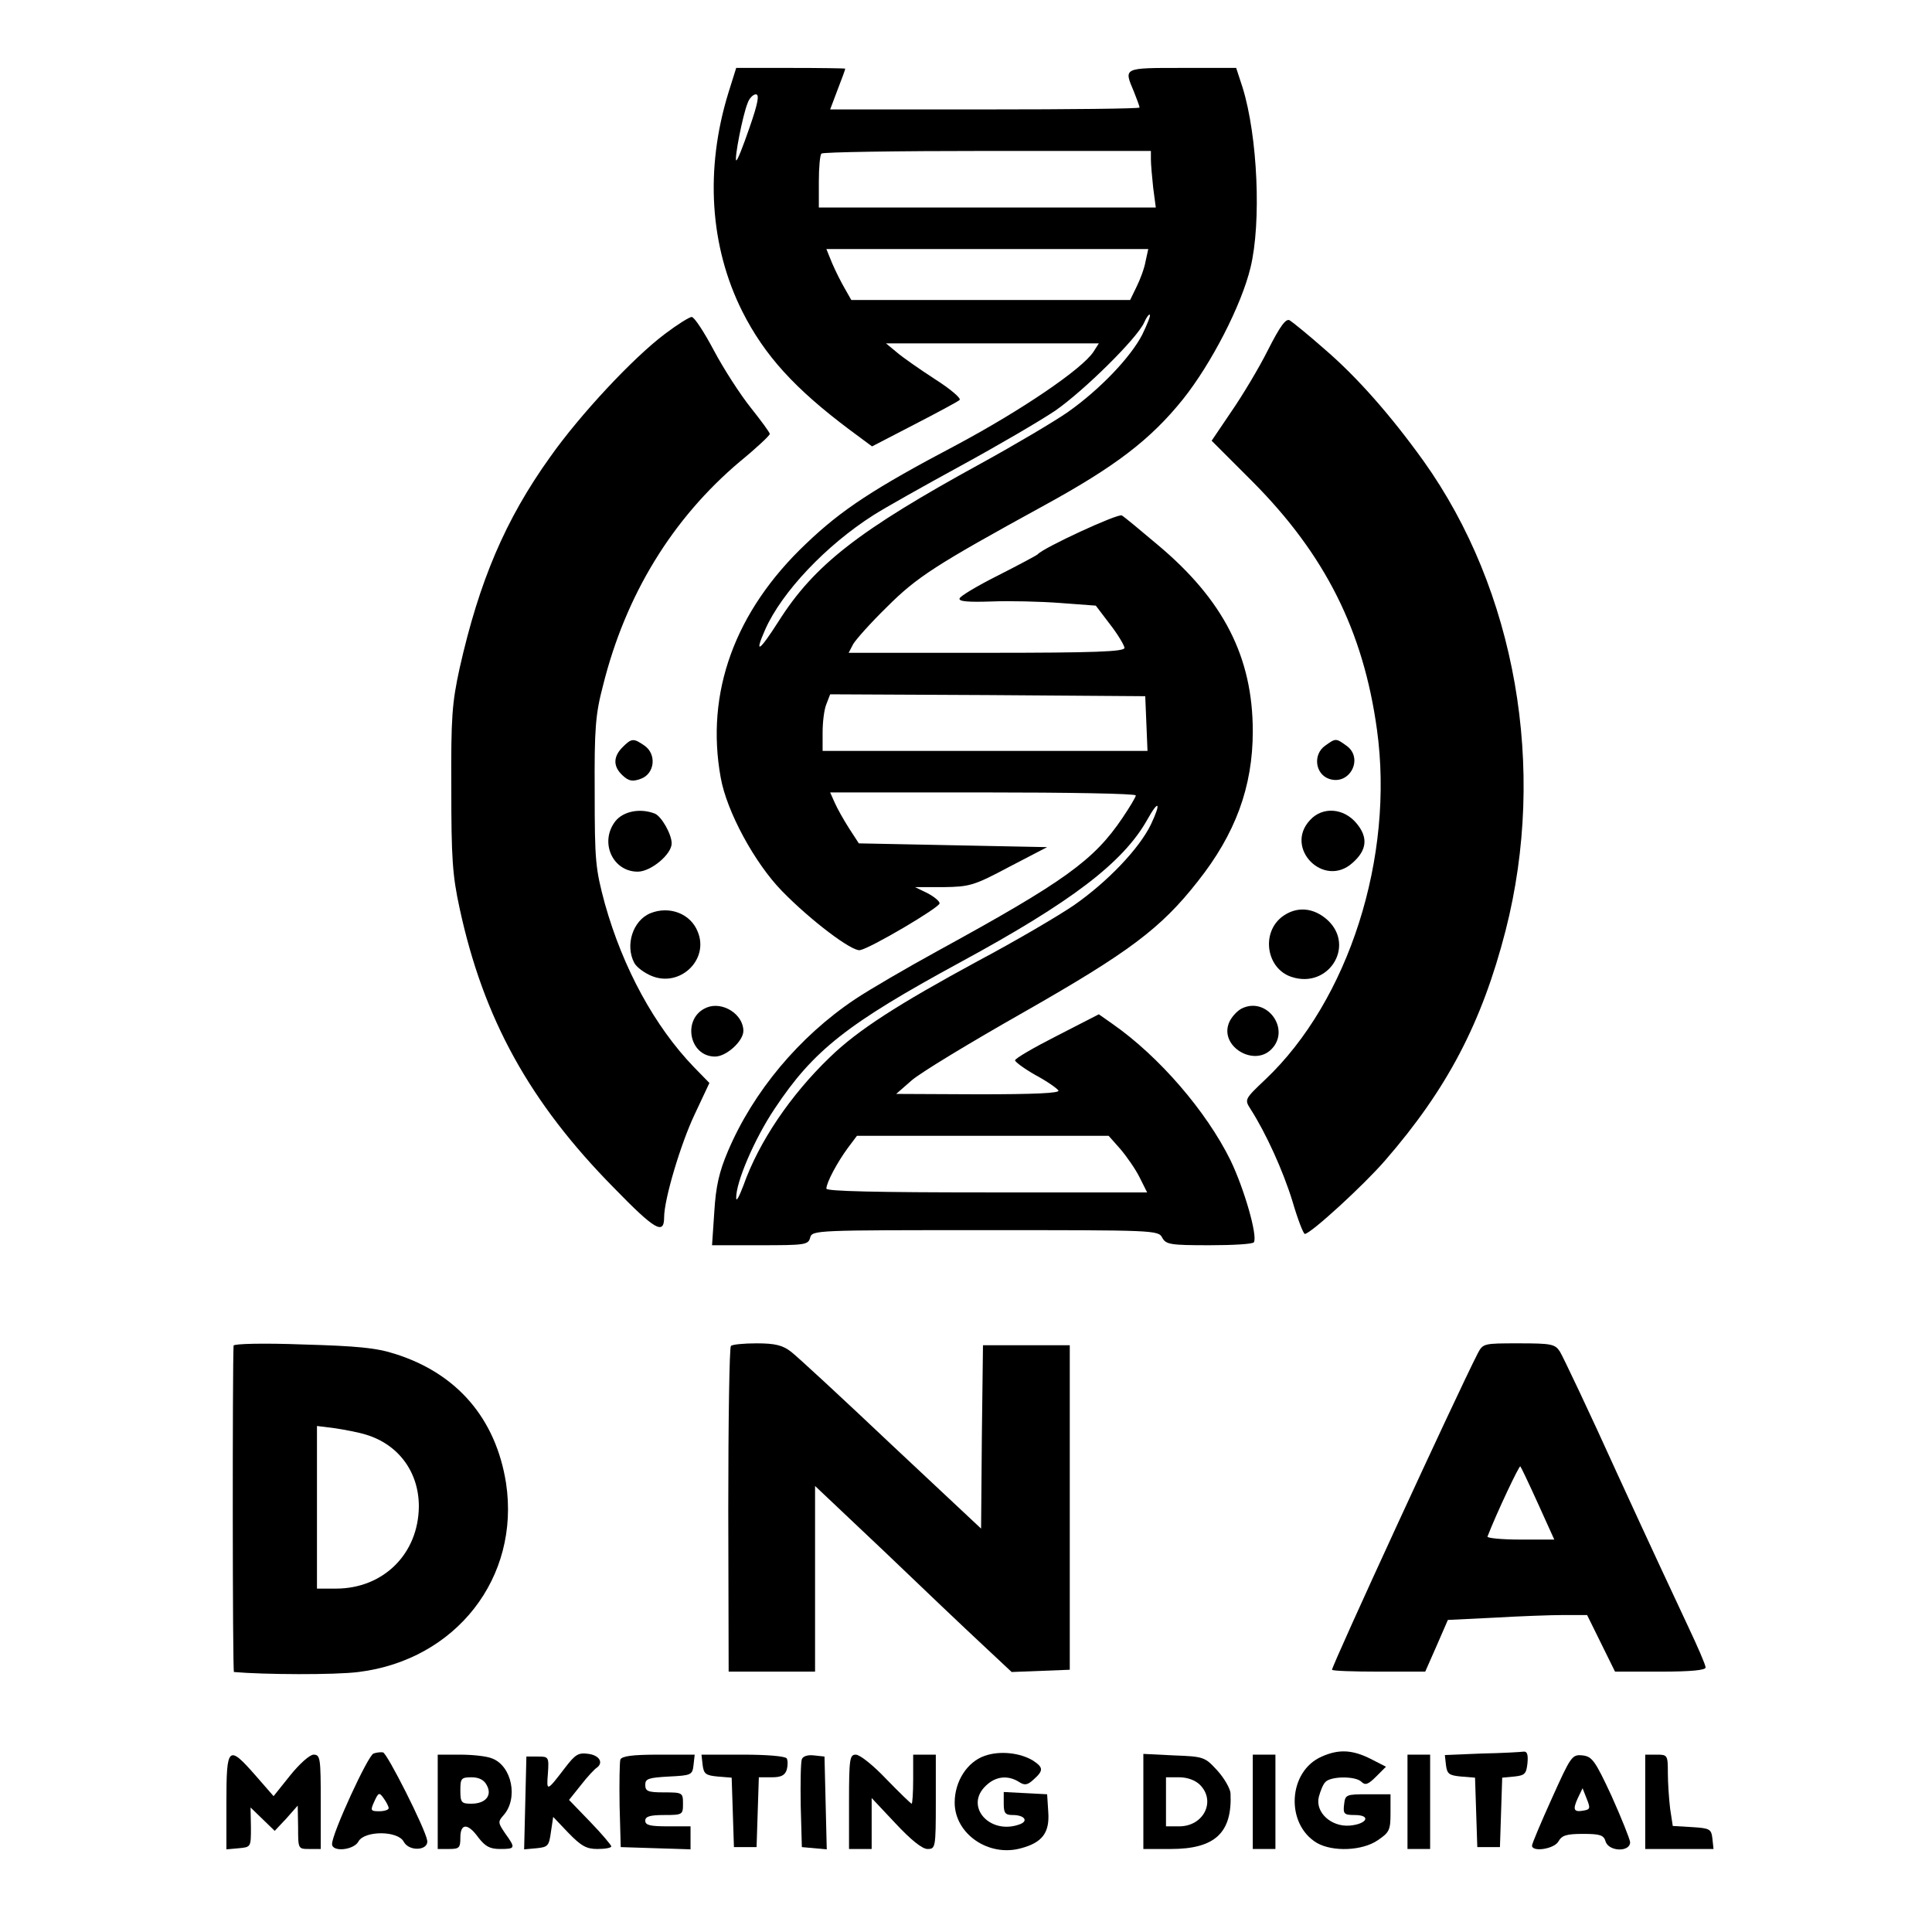 <?xml version="1.0" standalone="no"?>
<!DOCTYPE svg PUBLIC "-//W3C//DTD SVG 20010904//EN"
 "http://www.w3.org/TR/2001/REC-SVG-20010904/DTD/svg10.dtd">
<svg version="1.0" xmlns="http://www.w3.org/2000/svg"
 width="512pt" height="512pt" viewBox="0 0 512 512"
 preserveAspectRatio="xMidYMid meet">
<g transform="translate(0,512) scale(0.1,-0.1)"
fill="#000000" stroke="none">
<path d="M1930 4873 c-62 -202 -49 -406 37 -578 59 -117 139 -205 286 -315
l58 -43 112 58 c62 32 116 61 120 65 5 4 -24 29 -65 55 -40 26 -86 58 -101 71
l-29 24 282 0 282 0 -14 -22 c-30 -46 -191 -155 -361 -246 -222 -117 -307
-173 -401 -263 -189 -179 -267 -395 -226 -620 16 -90 90 -226 162 -300 77 -79
186 -161 207 -157 28 5 211 113 211 124 0 6 -15 18 -32 27 l-33 16 75 0 c70 1
81 4 175 54 l100 52 -250 5 -249 5 -26 40 c-14 22 -31 52 -38 68 l-12 27 405
0 c223 0 405 -3 405 -8 0 -4 -16 -31 -35 -59 -76 -113 -154 -169 -490 -353
-82 -45 -180 -102 -219 -128 -148 -99 -270 -245 -337 -403 -23 -54 -32 -93
-36 -160 l-6 -89 127 0 c119 0 128 1 133 20 5 20 14 20 464 20 448 0 459 0
469 -20 10 -18 21 -20 125 -20 62 0 116 3 118 8 10 17 -25 140 -62 217 -64
130 -189 275 -312 361 l-37 26 -111 -57 c-61 -31 -111 -60 -111 -65 0 -4 24
-22 54 -39 30 -16 57 -35 61 -41 4 -7 -64 -10 -212 -10 l-218 1 40 35 c22 20
156 101 297 181 279 159 364 222 462 347 100 126 146 251 146 398 0 196 -77
348 -253 495 -45 38 -87 73 -94 77 -10 6 -209 -86 -223 -103 -3 -3 -50 -28
-105 -56 -54 -27 -101 -55 -102 -61 -3 -8 23 -10 84 -8 48 2 131 0 183 -4 l94
-7 38 -50 c21 -27 38 -56 38 -62 0 -10 -80 -13 -365 -13 l-366 0 12 23 c7 12
46 56 89 98 80 80 128 111 418 270 188 103 281 174 367 281 75 94 155 249 179
349 29 119 19 348 -21 477 l-17 52 -143 0 c-158 0 -155 1 -128 -63 8 -20 15
-39 15 -42 0 -3 -184 -5 -410 -5 l-410 0 20 53 c11 28 20 53 20 55 0 1 -65 2
-145 2 l-144 0 -21 -67z m56 -92 c-17 -49 -32 -88 -35 -86 -5 5 17 119 30 151
4 13 15 24 22 24 10 0 6 -23 -17 -89z m1064 -83 c0 -13 3 -47 6 -75 l7 -53
-447 0 -446 0 0 68 c0 38 3 72 7 75 3 4 201 7 440 7 l433 0 0 -22z m-14 -270
c-3 -18 -14 -48 -24 -68 l-17 -35 -369 0 -370 0 -17 30 c-10 17 -25 47 -34 68
l-15 37 426 0 427 0 -7 -32z m-9 -195 c-31 -60 -112 -145 -197 -205 -36 -25
-139 -86 -230 -136 -325 -178 -442 -269 -537 -419 -51 -80 -65 -89 -35 -21 44
99 161 223 287 303 28 18 131 76 230 130 99 54 212 120 252 147 76 53 216 191
235 233 6 14 13 23 15 21 3 -2 -7 -26 -20 -53z m11 -1030 l3 -73 -431 0 -430
0 0 49 c0 27 4 61 10 75 l10 26 417 -2 418 -3 3 -72z m12 -268 c-31 -64 -115
-152 -204 -214 -41 -28 -155 -95 -253 -147 -214 -116 -320 -184 -394 -256
-104 -100 -188 -224 -229 -340 -11 -29 -19 -44 -19 -33 -1 42 49 158 102 237
103 155 192 225 492 388 295 160 431 264 495 377 31 56 38 47 10 -12z m-81
-860 c17 -20 40 -53 51 -75 l20 -40 -425 0 c-290 0 -425 3 -425 10 0 16 29 70
57 108 l24 32 333 0 334 0 31 -35z"/>
<path d="M1762 4235 c-84 -63 -225 -214 -304 -326 -119 -166 -188 -329 -240
-560 -20 -92 -23 -129 -22 -319 0 -183 3 -230 22 -317 63 -292 185 -514 409
-741 108 -111 133 -126 133 -78 0 48 44 195 81 273 l39 83 -41 42 c-104 108
-188 262 -236 433 -25 93 -27 113 -27 295 -1 169 2 207 22 283 60 241 184 443
363 594 44 36 79 69 79 73 0 4 -23 35 -50 69 -28 35 -72 103 -98 152 -26 49
-52 89 -59 89 -6 0 -38 -20 -71 -45z"/>
<path d="M3360 4192 c-24 -48 -68 -121 -97 -163 l-52 -77 108 -108 c193 -194
294 -396 330 -657 47 -338 -75 -719 -296 -928 -55 -52 -55 -53 -39 -78 41 -64
86 -163 111 -244 14 -48 29 -87 33 -87 15 0 156 129 213 195 164 189 256 364
319 609 110 430 27 902 -218 1245 -87 121 -176 222 -261 295 -43 38 -85 72
-93 77 -10 6 -25 -14 -58 -79z"/>
<path d="M1650 3140 c-26 -26 -25 -52 0 -75 16 -15 26 -17 48 -9 37 13 43 65
10 88 -29 20 -34 20 -58 -4z"/>
<path d="M3512 3144 c-33 -23 -27 -75 10 -88 55 -19 93 55 46 88 -28 20 -28
20 -56 0z"/>
<path d="M1631 2944 c-43 -55 -8 -134 59 -134 35 0 90 46 90 75 0 24 -27 72
-45 79 -39 15 -83 6 -104 -20z"/>
<path d="M3472 2947 c-70 -74 36 -182 112 -114 39 34 42 68 11 105 -34 41 -90
45 -123 9z"/>
<path d="M1724 2700 c-47 -19 -68 -85 -43 -132 6 -11 26 -26 45 -34 76 -32
154 43 123 117 -19 48 -75 69 -125 49z"/>
<path d="M3397 2690 c-56 -44 -40 -138 26 -159 97 -32 169 81 96 150 -38 35
-84 38 -122 9z"/>
<path d="M1873 2450 c-66 -27 -48 -130 22 -130 30 0 75 41 75 68 0 44 -55 79
-97 62z"/>
<path d="M3290 2447 c-13 -7 -29 -25 -34 -40 -22 -61 67 -114 113 -68 53 53
-12 142 -79 108z"/>
<path d="M619 1554 c-3 -51 -3 -864 1 -865 79 -7 267 -8 330 0 259 32 429 251
391 501 -27 170 -129 290 -294 342 -49 16 -101 21 -244 25 -105 4 -183 2 -184
-3z m351 -236 c86 -26 140 -99 140 -190 -1 -126 -94 -218 -220 -218 l-50 0 0
216 0 215 48 -6 c26 -4 63 -11 82 -17z"/>
<path d="M1937 1553 c-4 -3 -7 -199 -7 -435 l1 -428 114 0 115 0 0 246 0 246
183 -173 c100 -96 217 -207 260 -247 l78 -73 77 3 77 3 0 430 0 430 -115 0
-115 0 -3 -243 -2 -243 -238 223 c-130 123 -250 234 -266 246 -22 17 -42 22
-91 22 -34 0 -65 -3 -68 -7z"/>
<path d="M3916 1533 c-54 -105 -386 -826 -386 -838 0 -3 56 -5 124 -5 l123 0
30 68 30 69 123 6 c68 4 151 7 184 7 l62 0 37 -75 37 -75 120 0 c83 0 120 4
120 11 0 7 -21 55 -46 108 -25 53 -109 233 -186 401 -76 168 -146 315 -154
328 -13 20 -22 22 -109 22 -93 0 -95 0 -109 -27z m160 -398 l43 -95 -91 0
c-49 0 -88 4 -86 8 24 62 84 189 87 186 2 -2 23 -46 47 -99z"/>
<path d="M990 473 c-14 -3 -111 -214 -110 -240 0 -22 58 -16 70 7 16 29 105
29 120 -1 15 -27 67 -23 62 4 -5 31 -106 231 -117 233 -5 1 -17 0 -25 -3z m40
-145 c0 -4 -11 -8 -25 -8 -23 0 -24 2 -13 26 11 24 13 25 25 8 7 -10 13 -21
13 -26z"/>
<path d="M1498 436 c-49 -64 -50 -65 -46 -16 3 44 2 45 -27 45 l-30 0 -3 -123
-3 -123 33 3 c30 3 33 6 38 43 l6 40 40 -42 c34 -35 48 -43 77 -43 21 0 37 3
37 7 0 3 -25 33 -56 65 l-56 58 32 40 c17 22 36 42 41 45 19 13 8 33 -21 37
-27 4 -35 -1 -62 -36z"/>
<path d="M2610 467 c-47 -16 -80 -68 -80 -124 0 -83 90 -145 176 -121 56 15
76 41 72 96 l-3 47 -57 3 -58 3 0 -31 c0 -25 4 -30 24 -30 30 0 42 -15 20 -24
-80 -31 -150 47 -91 102 26 25 58 28 87 10 15 -10 23 -9 39 6 27 24 26 32 -1
50 -34 21 -88 27 -128 13z"/>
<path d="M3503 465 c-90 -39 -97 -179 -13 -229 42 -24 120 -21 161 7 31 21 34
27 34 72 l0 50 -60 0 c-58 0 -60 -1 -63 -27 -3 -25 0 -28 28 -28 45 0 33 -24
-13 -28 -49 -4 -92 35 -82 76 4 15 11 33 17 39 13 16 80 17 96 1 10 -10 18 -7
39 14 l26 26 -41 21 c-48 24 -84 26 -129 6z"/>
<path d="M3927 473 l-98 -4 3 -27 c3 -23 8 -27 40 -30 l37 -3 3 -92 3 -92 30
0 30 0 3 92 3 92 32 3 c28 3 32 7 35 36 2 22 -1 31 -10 30 -7 -1 -57 -4 -111
-5z"/>
<path d="M600 344 l0 -125 33 3 c32 3 32 3 32 55 l-1 53 32 -31 32 -31 31 33
30 34 1 -57 c0 -58 0 -58 30 -58 l30 0 0 125 c0 115 -1 125 -19 125 -10 0 -37
-24 -62 -55 l-44 -55 -48 55 c-72 82 -77 78 -77 -71z"/>
<path d="M1160 345 l0 -125 30 0 c27 0 30 3 30 30 0 39 20 39 48 0 18 -23 30
-30 57 -30 41 0 42 2 14 41 -19 28 -20 31 -5 48 40 44 23 131 -30 151 -14 6
-52 10 -85 10 l-59 0 0 -125z m130 44 c15 -27 -3 -49 -41 -49 -26 0 -29 3 -29
35 0 32 2 35 30 35 19 0 33 -7 40 -21z"/>
<path d="M1644 457 c-2 -7 -3 -62 -2 -123 l3 -109 93 -3 92 -3 0 31 0 30 -60
0 c-47 0 -60 3 -60 15 0 11 12 15 50 15 49 0 50 1 50 30 0 29 -1 30 -50 30
-43 0 -50 3 -50 20 0 16 8 19 63 22 59 3 62 4 65 31 l3 27 -96 0 c-70 0 -97
-4 -101 -13z"/>
<path d="M1862 443 c3 -24 8 -28 40 -31 l37 -3 3 -92 3 -92 30 0 30 0 3 93 3
92 34 0 c25 0 35 5 40 20 3 11 3 24 0 30 -4 6 -53 10 -116 10 l-110 0 3 -27z"/>
<path d="M2125 458 c-3 -8 -4 -63 -3 -124 l3 -109 33 -3 33 -3 -3 123 -3 123
-28 3 c-16 2 -29 -2 -32 -10z"/>
<path d="M2250 345 l0 -125 30 0 30 0 0 68 0 67 63 -67 c41 -44 71 -68 85 -68
21 0 22 3 22 125 l0 125 -30 0 -30 0 0 -65 c0 -36 -2 -65 -4 -65 -2 0 -32 29
-67 65 -34 36 -70 65 -81 65 -16 0 -18 -10 -18 -125z"/>
<path d="M3030 346 l0 -126 73 0 c117 0 163 43 158 148 -1 12 -16 39 -35 60
-33 36 -36 37 -115 40 l-81 4 0 -126z m150 44 c43 -43 10 -110 -55 -110 l-35
0 0 65 0 65 35 0 c22 0 43 -8 55 -20z"/>
<path d="M3320 345 l0 -125 30 0 30 0 0 125 0 125 -30 0 -30 0 0 -125z"/>
<path d="M3730 345 l0 -125 30 0 30 0 0 125 0 125 -30 0 -30 0 0 -125z"/>
<path d="M4113 355 c-29 -64 -53 -121 -53 -126 0 -18 59 -9 70 11 9 16 21 20
65 20 45 0 55 -3 60 -20 8 -27 65 -29 65 -2 -1 9 -23 64 -49 122 -44 95 -52
105 -77 108 -28 3 -31 -2 -81 -113z m85 -33 c-27 -5 -31 1 -17 32 l13 27 11
-28 c10 -25 9 -28 -7 -31z"/>
<path d="M4360 345 l0 -125 91 0 90 0 -3 28 c-3 25 -7 27 -54 30 l-51 3 -7 46
c-3 25 -6 68 -6 94 0 48 -1 49 -30 49 l-30 0 0 -125z"/>
</g>
</svg>
